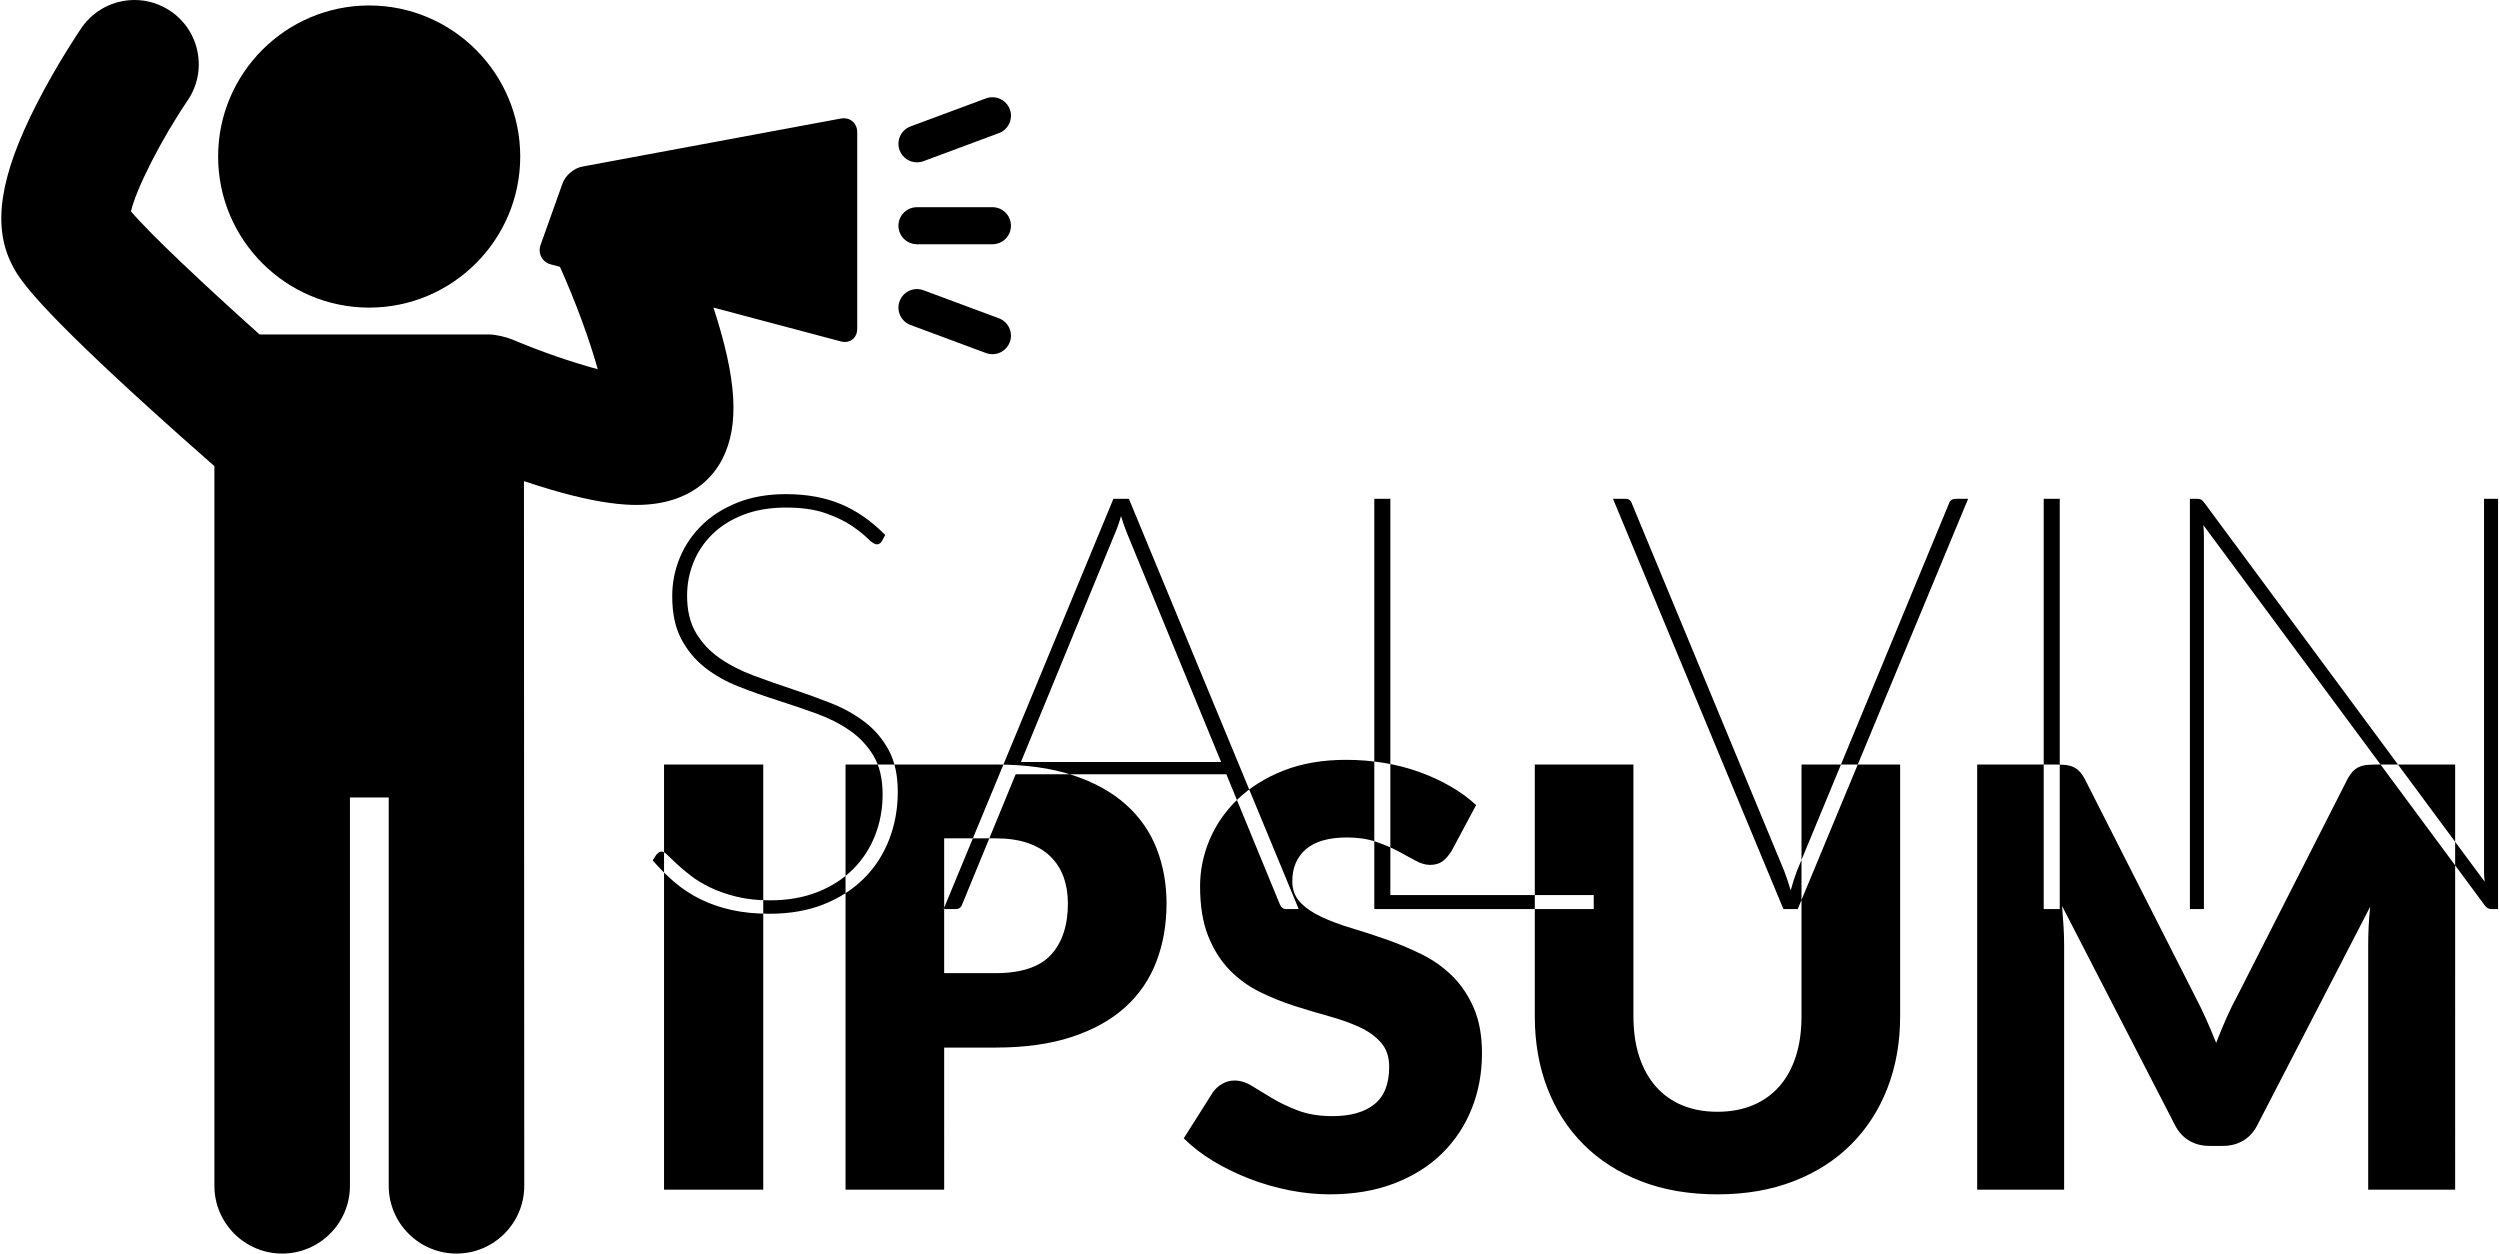 <svg width="891" height="447" viewBox="0 0 891 447" xmlns="http://www.w3.org/2000/svg"><title>Logo</title><g fill="#000" fill-rule="evenodd"><path d="M131.568 109.635c29.688 0 53.842-24.153 53.842-53.843 0-29.688-24.153-53.842-53.842-53.842-29.683 0-53.83 24.153-53.83 53.842 0 29.69 24.148 53.843 53.83 53.843z"/><path d="M300.743 42.14c-.333 0-.672.032-1.008.095L207.458 59.39c-2.905.54-5.96 3.144-6.955 5.93l-7.846 21.995c-.514 1.438-.416 2.954.274 4.267.69 1.313 1.885 2.25 3.36 2.644l3.274.87c5.49 12.232 10.51 25.835 13.475 36.496-9.31-2.5-20.553-6.395-30.306-10.53-2.15-.913-6.048-1.86-8.485-1.86H92.515C72.558 101.33 53.564 83.43 46.672 75.333c1.883-8.13 10.844-25.737 20.196-39.526 3.442-5.06 4.708-11.16 3.563-17.173-1.145-6.013-4.563-11.22-9.624-14.66C56.99 1.372 52.54 0 47.94 0c-7.606 0-14.696 3.75-18.966 10.03-.348.51-8.602 12.665-16.01 27.212C-.064 62.83-2.766 80.398 4.208 94.21c2.103 4.164 6.015 11.914 44.587 47.212 10.67 9.765 20.953 18.867 27.615 24.71v256.49c0 13.317 10.836 24.153 24.155 24.153 13.317 0 24.153-10.836 24.153-24.153V284.22h13.82v138.402c0 13.317 10.835 24.153 24.153 24.153 13.32 0 24.155-10.836 24.155-24.153l-.11-251.145c3.123 1.048 6.415 2.096 9.767 3.075 10.443 3.055 19.058 4.778 26.338 5.267 1.35.09 2.68.136 3.952.136 19.484 0 27.602-10.316 30.708-16.466 6.064-12.01 5.13-28.3-3.227-53.867l45.47 12.075c.46.123.923.184 1.374.184 2.548 0 4.397-1.944 4.397-4.624v-70.22c0-2.792-2.05-4.898-4.77-4.898zM326.814 57.86c.764 0 1.543-.134 2.3-.415l26.89-9.998c3.42-1.27 5.16-5.074 3.89-8.493-1.273-3.42-5.08-5.16-8.495-3.89l-26.89 9.996c-3.42 1.272-5.16 5.075-3.89 8.494.99 2.662 3.512 4.307 6.194 4.307zM326.812 87.05H353.7c3.647 0 6.605-2.958 6.605-6.606 0-3.648-2.958-6.605-6.606-6.605H326.81c-3.647 0-6.605 2.956-6.605 6.604s2.957 6.605 6.605 6.605zM356.002 113.44l-26.887-9.997c-3.42-1.27-7.224.47-8.494 3.89-1.27 3.42.47 7.222 3.89 8.494l26.888 9.997c.76.28 1.537.416 2.3.416 2.683 0 5.205-1.646 6.194-4.307 1.27-3.418-.47-7.22-3.89-8.493z"/><path d="M314.248 192.96c-.416.693-1.005 1.04-1.768 1.04-.763 0-1.82-.676-3.172-2.028-1.352-1.352-3.24-2.86-5.668-4.524-2.427-1.664-5.547-3.172-9.36-4.524-3.813-1.352-8.528-2.028-14.144-2.028-5.685 0-10.73.85-15.132 2.548-4.403 1.7-8.095 4.004-11.076 6.916-2.98 2.912-5.235 6.257-6.76 10.036-1.525 3.78-2.288 7.748-2.288 11.908 0 5.34 1.075 9.793 3.224 13.364 2.15 3.57 4.992 6.57 8.528 8.996 3.536 2.427 7.54 4.472 12.012 6.136 4.472 1.664 9.065 3.276 13.78 4.836 4.715 1.56 9.308 3.224 13.78 4.992 4.472 1.768 8.476 4.004 12.012 6.708 3.536 2.704 6.38 6.05 8.528 10.036 2.15 3.987 3.224 8.927 3.224 14.82 0 6.032-1.023 11.7-3.068 17.004-2.045 5.304-5.027 9.915-8.944 13.832-3.917 3.917-8.7 7.003-14.352 9.256-5.65 2.253-12.08 3.38-19.292 3.38-4.923 0-9.377-.433-13.364-1.3s-7.66-2.115-11.024-3.744c-3.363-1.63-6.448-3.623-9.256-5.98s-5.495-5.027-8.06-8.008l1.352-2.08c.347-.347.64-.607.884-.78.243-.173.607-.26 1.092-.26.485 0 1.16.433 2.028 1.3.867.867 1.993 1.94 3.38 3.224 1.387 1.283 3.05 2.67 4.992 4.16 1.94 1.49 4.247 2.877 6.916 4.16 2.67 1.283 5.755 2.357 9.256 3.224 3.5.867 7.47 1.3 11.908 1.3 6.31 0 11.96-.988 16.952-2.964 4.992-1.976 9.204-4.68 12.636-8.112 3.432-3.432 6.05-7.436 7.852-12.012 1.803-4.576 2.704-9.464 2.704-14.664 0-5.547-1.075-10.123-3.224-13.728-2.15-3.605-4.975-6.62-8.476-9.048-3.5-2.427-7.505-4.455-12.012-6.084-4.507-1.63-9.1-3.19-13.78-4.68-4.68-1.49-9.273-3.12-13.78-4.888-4.507-1.768-8.51-4.02-12.012-6.76-3.5-2.74-6.327-6.136-8.476-10.192-2.15-4.056-3.224-9.135-3.224-15.236 0-4.784.9-9.36 2.704-13.728 1.803-4.368 4.42-8.233 7.852-11.596 3.432-3.363 7.66-6.05 12.688-8.06 5.027-2.01 10.8-3.016 17.316-3.016 7.35 0 13.85 1.18 19.5 3.536 5.65 2.357 10.937 6.032 15.86 11.024l-1.248 2.288zM435.2 271.584l-33.488-81.432c-.763-1.872-1.49-3.952-2.184-6.24-.624 2.288-1.352 4.368-2.184 6.24l-33.488 81.432H435.2zM462.864 324h-4.472c-1.04 0-1.803-.59-2.288-1.768l-19.032-46.28h-75.088l-19.032 46.28c-.347 1.18-1.144 1.768-2.392 1.768h-4.264l60.528-146.224h5.512L462.864 324zm105.144-4.992V324H489.8V177.776h5.72v141.232h72.488zM701.44 177.776L640.704 324h-5.096l-60.736-146.224h4.472c1.18 0 1.94.59 2.288 1.768L635.92 310.48c.416 1.11.815 2.236 1.196 3.38.38 1.144.745 2.305 1.092 3.484.624-2.357 1.352-4.645 2.184-6.864l54.184-130.936c.347-1.18 1.18-1.768 2.496-1.768h4.368zM734.096 324h-5.72V177.776h5.72V324zm156.208-146.224V324h-2.392c-.9 0-1.664-.416-2.288-1.248l-100.36-135.616c.07.624.12 1.265.156 1.924.035.66.052 1.265.052 1.82V324h-4.992V177.776h2.6c.555 0 1.005.087 1.352.26.347.173.728.537 1.144 1.092l99.944 135.096c-.07-.624-.12-1.248-.156-1.872-.035-.624-.052-1.213-.052-1.768V177.776h4.992zM272.024 424h-35.36V272.472h35.36V424zm82.784-77.168c9.152 0 15.74-2.184 19.76-6.552 4.02-4.368 6.032-10.47 6.032-18.304 0-3.467-.52-6.62-1.56-9.464-1.04-2.843-2.617-5.287-4.732-7.332s-4.784-3.623-8.008-4.732c-3.224-1.11-7.055-1.664-11.492-1.664h-18.304v48.048h18.304zm0-74.36c10.677 0 19.847 1.265 27.508 3.796 7.66 2.53 13.97 6.015 18.928 10.452 4.957 4.437 8.615 9.672 10.972 15.704 2.357 6.032 3.536 12.55 3.536 19.552 0 7.557-1.213 14.49-3.64 20.8-2.427 6.31-6.136 11.717-11.128 16.224s-11.32 8.025-18.98 10.556c-7.66 2.53-16.727 3.796-27.196 3.796h-18.304V424h-35.152V272.472h53.456zm162.552 30.784c-1.04 1.664-2.132 2.912-3.276 3.744-1.144.832-2.617 1.248-4.42 1.248-1.595 0-3.31-.503-5.148-1.508-1.837-1.005-3.917-2.132-6.24-3.38-2.323-1.248-4.975-2.375-7.956-3.38-2.98-1.005-6.38-1.508-10.192-1.508-6.587 0-11.492 1.404-14.716 4.212-3.224 2.808-4.836 6.604-4.836 11.388 0 3.05.97 5.58 2.912 7.592 1.94 2.01 4.49 3.744 7.644 5.2 3.155 1.456 6.76 2.79 10.816 4.004 4.056 1.213 8.2 2.565 12.428 4.056 4.23 1.49 8.372 3.24 12.428 5.252 4.056 2.01 7.66 4.576 10.816 7.696 3.155 3.12 5.703 6.916 7.644 11.388 1.94 4.472 2.912 9.863 2.912 16.172 0 7.003-1.213 13.555-3.64 19.656-2.427 6.1-5.945 11.423-10.556 15.964-4.61 4.54-10.296 8.112-17.056 10.712-6.76 2.6-14.44 3.9-23.036 3.9-4.715 0-9.516-.485-14.404-1.456-4.888-.97-9.62-2.34-14.196-4.108-4.576-1.768-8.875-3.865-12.896-6.292-4.02-2.427-7.523-5.13-10.504-8.112l10.4-16.432c.832-1.18 1.924-2.167 3.276-2.964 1.352-.797 2.825-1.196 4.42-1.196 2.08 0 4.177.66 6.292 1.976 2.115 1.317 4.507 2.773 7.176 4.368 2.67 1.595 5.737 3.05 9.204 4.368 3.467 1.317 7.557 1.976 12.272 1.976 6.38 0 11.336-1.404 14.872-4.212 3.536-2.808 5.304-7.263 5.304-13.364 0-3.536-.97-6.413-2.912-8.632-1.94-2.22-4.49-4.056-7.644-5.512-3.155-1.456-6.743-2.74-10.764-3.848-4.02-1.11-8.147-2.34-12.376-3.692-4.23-1.352-8.355-3.016-12.376-4.992-4.02-1.976-7.61-4.576-10.764-7.8-3.155-3.224-5.703-7.245-7.644-12.064-1.94-4.82-2.912-10.764-2.912-17.836 0-5.685 1.144-11.232 3.432-16.64 2.288-5.408 5.65-10.227 10.088-14.456 4.437-4.23 9.88-7.61 16.328-10.14 6.448-2.53 13.832-3.796 22.152-3.796 4.645 0 9.17.364 13.572 1.092 4.403.728 8.58 1.803 12.532 3.224 3.952 1.42 7.644 3.12 11.076 5.096 3.432 1.976 6.5 4.212 9.204 6.708l-8.736 16.328zm94.744 92.976c4.715 0 8.927-.78 12.636-2.34 3.71-1.56 6.847-3.796 9.412-6.708 2.565-2.912 4.524-6.465 5.876-10.66 1.352-4.195 2.028-8.96 2.028-14.3v-89.752h35.152v89.752c0 9.29-1.508 17.82-4.524 25.584-3.016 7.765-7.332 14.456-12.948 20.072-5.616 5.616-12.445 9.984-20.488 13.104-8.043 3.12-17.09 4.68-27.144 4.68-10.123 0-19.205-1.56-27.248-4.68-8.043-3.12-14.872-7.488-20.488-13.104-5.616-5.616-9.915-12.307-12.896-20.072-2.98-7.765-4.472-16.293-4.472-25.584v-89.752h35.152v89.648c0 5.34.676 10.105 2.028 14.3 1.352 4.195 3.31 7.765 5.876 10.712 2.565 2.947 5.703 5.2 9.412 6.76 3.71 1.56 7.92 2.34 12.636 2.34zm262.912-123.76V424h-30.992v-87.152c0-2.01.052-4.195.156-6.552.104-2.357.295-4.75.572-7.176l-40.248 77.896c-1.248 2.427-2.93 4.264-5.044 5.512-2.115 1.248-4.524 1.872-7.228 1.872h-4.784c-2.704 0-5.113-.624-7.228-1.872-2.115-1.248-3.796-3.085-5.044-5.512l-40.248-78.104c.208 2.496.38 4.94.52 7.332.14 2.392.208 4.593.208 6.604V424h-30.992V272.472h26.832c1.525 0 2.86.035 4.004.104 1.144.07 2.167.277 3.068.624.9.347 1.716.884 2.444 1.612.728.728 1.44 1.75 2.132 3.068l39 76.856c1.387 2.635 2.72 5.373 4.004 8.216 1.283 2.843 2.513 5.755 3.692 8.736 1.18-3.05 2.41-6.032 3.692-8.944 1.283-2.912 2.652-5.685 4.108-8.32l38.896-76.544c.693-1.317 1.404-2.34 2.132-3.068.728-.728 1.543-1.265 2.444-1.612.9-.347 1.924-.555 3.068-.624 1.144-.07 2.48-.104 4.004-.104h26.832z"/></g></svg>